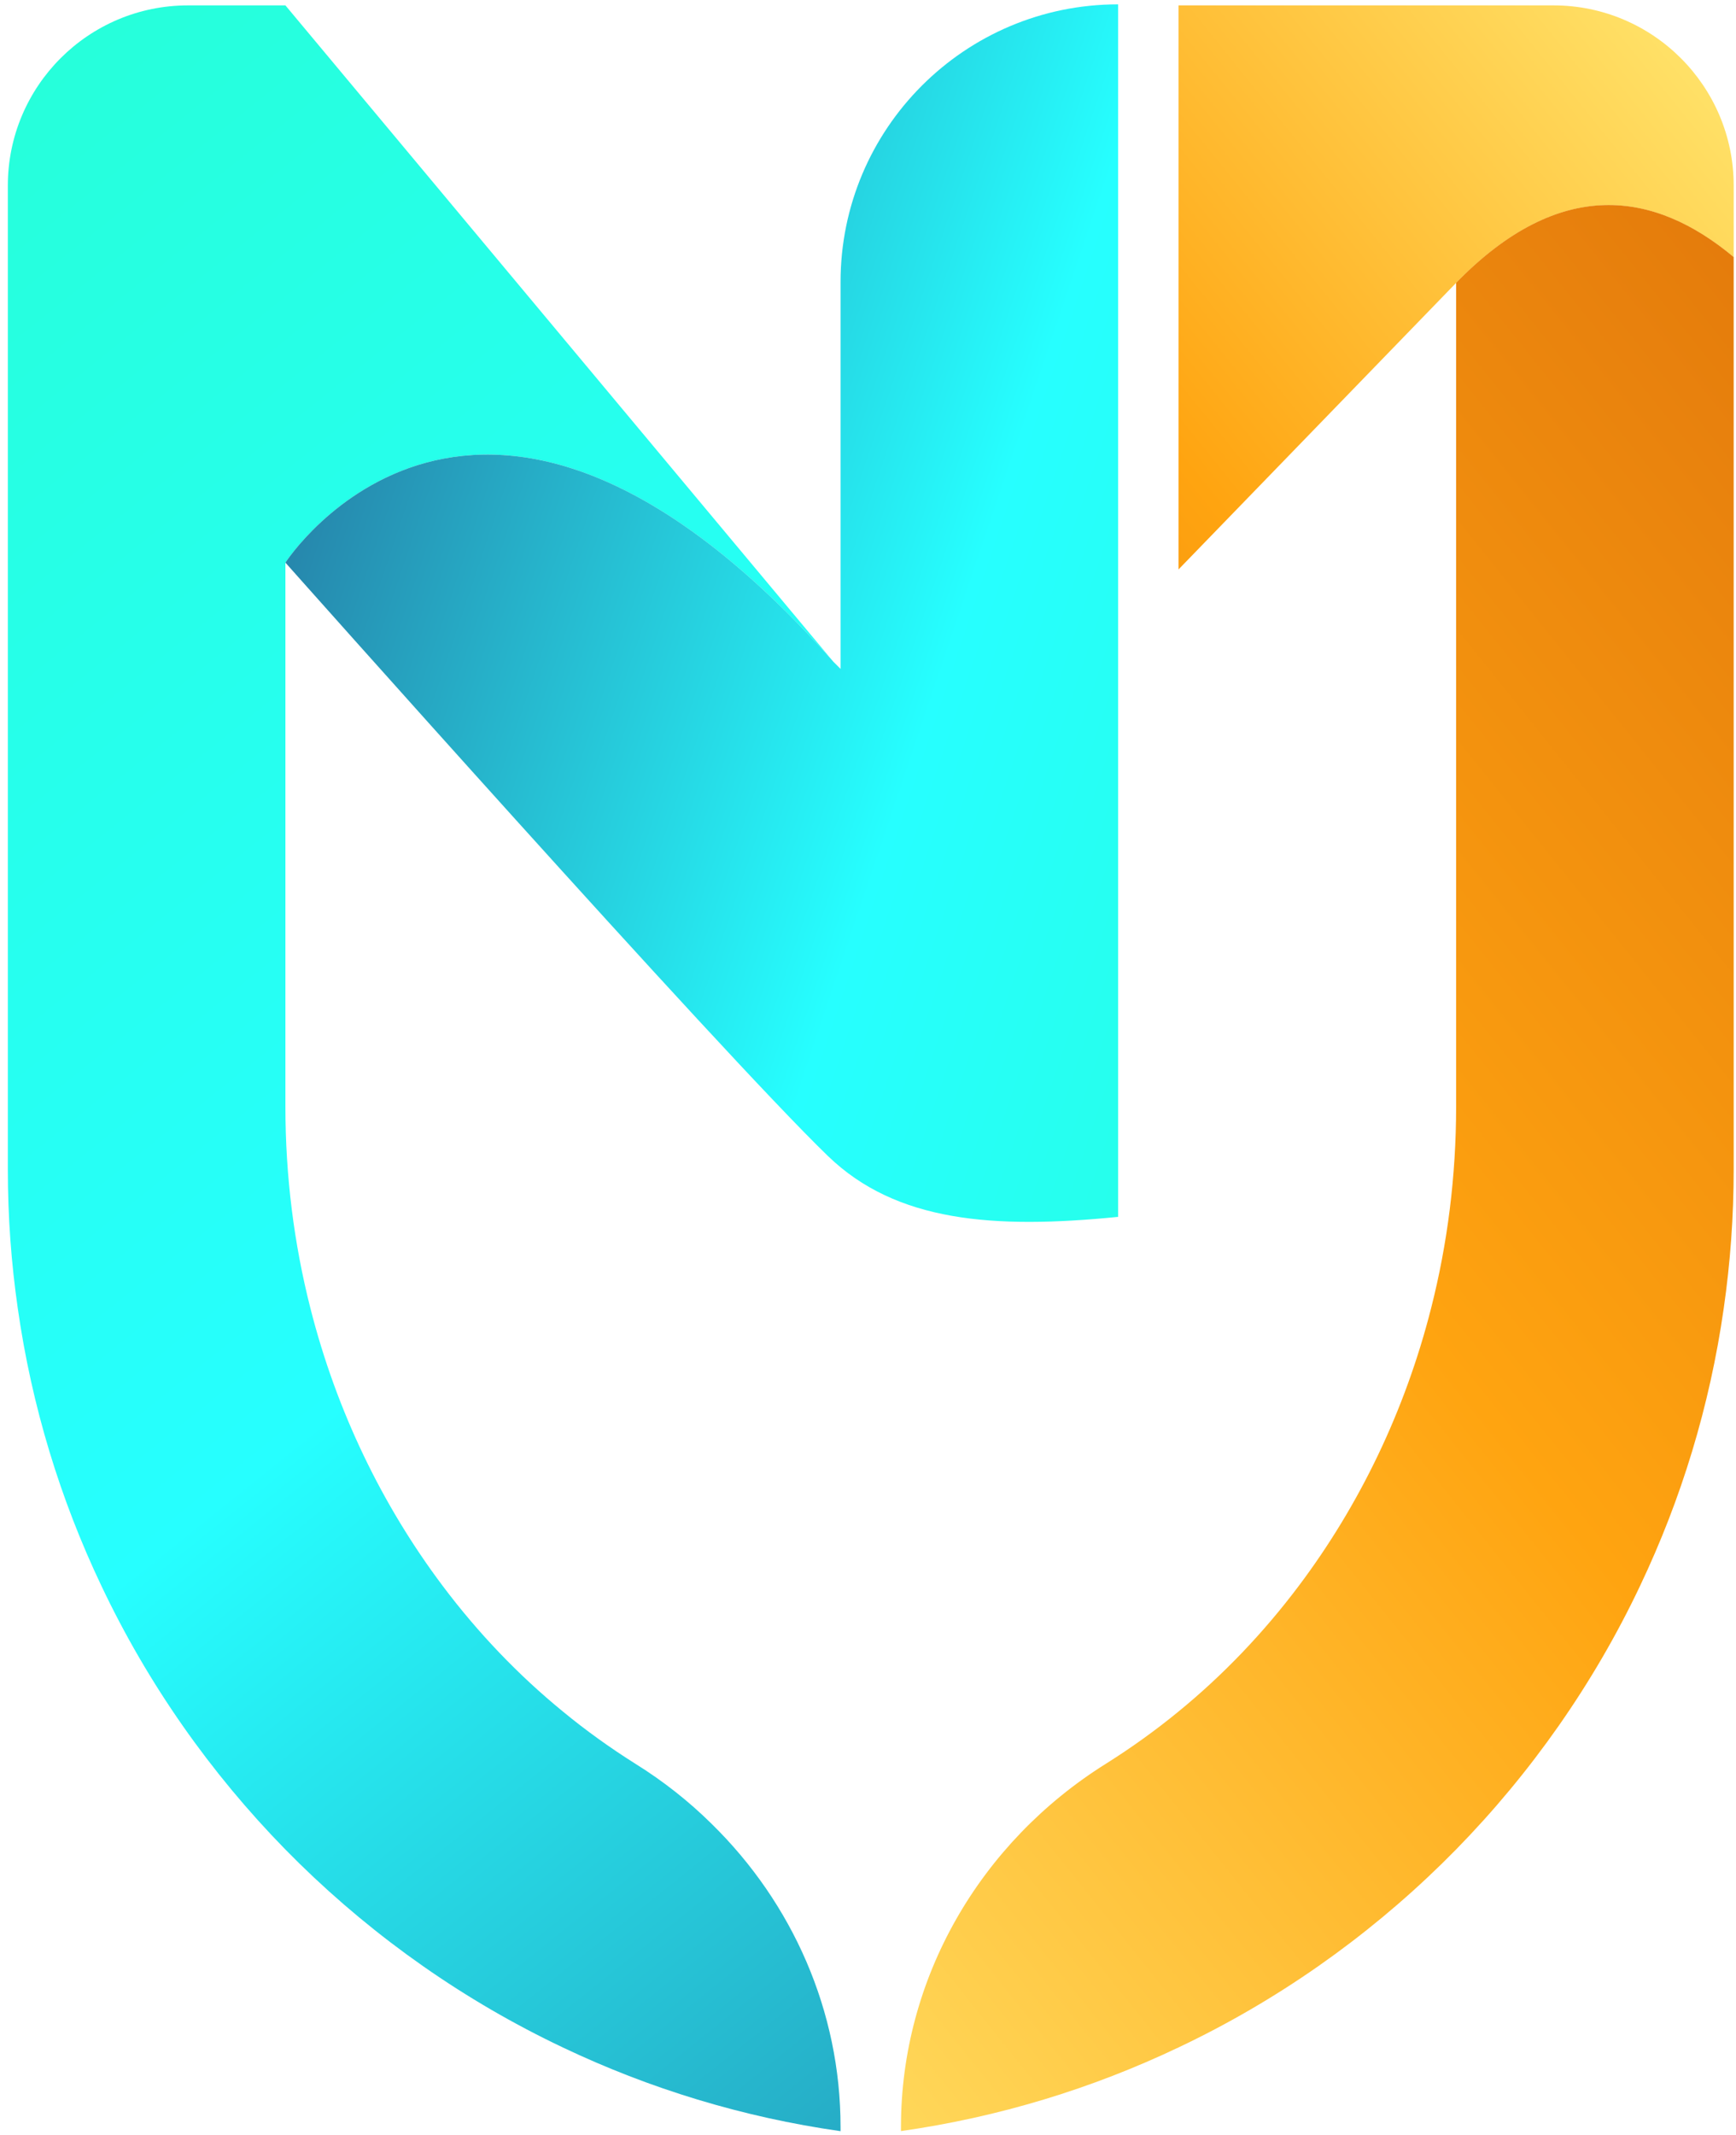 <svg width="209" height="257" viewBox="0 0 209 257" fill="none" xmlns="http://www.w3.org/2000/svg">
<path d="M208.722 22.347V30.951C199.181 22.982 187.825 21.213 175.304 34.051L141.886 68.542V0.648H187.022C198.999 0.648 208.722 10.371 208.722 22.347Z" fill="url(#paint0_linear_35_83)"/>
<path d="M208.721 30.941V140.749C208.721 146.42 208.314 151.999 207.527 157.458C205.849 169.252 202.401 180.487 197.456 190.876C191.861 202.685 184.331 213.391 175.304 222.615L173.625 224.293C164.402 233.32 153.696 240.85 141.887 246.445C131.499 251.39 120.264 254.838 108.469 256.516V256.017C108.469 238.114 117.995 221.768 133.162 212.287C136.186 210.382 139.105 208.295 141.887 206.011C147.254 201.627 152.123 196.531 156.373 190.876C163.646 181.199 169.15 169.857 172.295 157.458C174.262 149.73 175.305 141.596 175.305 133.188V34.039C187.825 21.203 199.181 22.971 208.721 30.941Z" fill="url(#paint1_linear_35_83)"/>
<path d="M101.196 256.028V256.527C89.4 254.849 78.166 251.401 67.778 246.457C55.968 240.862 45.263 233.332 36.039 224.304L34.361 222.626C25.333 213.402 17.803 202.697 12.208 190.887C7.264 180.499 3.816 169.264 2.138 157.469C1.351 152.011 0.943 146.431 0.943 140.761V22.347C0.943 10.371 10.651 0.648 22.642 0.648H34.361L55.772 26.294L100.319 79.641C57.586 31.661 34.361 67.725 34.361 67.725C34.361 67.725 34.361 126.546 34.361 128.527V133.2C34.361 141.607 35.404 149.742 37.37 157.469C40.514 169.868 46.02 181.209 53.293 190.887C57.541 196.543 62.41 201.638 67.779 206.023C70.546 208.306 73.465 210.393 76.488 212.298C79.845 214.385 82.93 216.819 85.682 219.541C95.42 229.082 101.196 242.087 101.196 256.028Z" fill="url(#paint2_linear_35_83)"/>
<path d="M134.614 0.523V146.472C119.613 147.97 107.895 147.092 99.684 139.154C86.695 126.619 34.361 67.722 34.361 67.722C34.361 67.722 57.586 31.658 100.319 79.638L101.196 80.514V33.941C101.196 15.494 116.151 0.523 134.614 0.523Z" fill="url(#paint3_linear_35_83)"/>
<defs>
<linearGradient id="paint0_linear_35_83" x1="206.341" y1="-9.226" x2="30.936" y2="132.205" gradientUnits="userSpaceOnUse">
<stop stop-color="#FFEB76"/>
<stop offset="0.402" stop-color="#FFA410"/>
<stop offset="1" stop-color="#C95208"/>
</linearGradient>
<linearGradient id="paint1_linear_35_83" x1="39.088" y1="237.766" x2="333.01" y2="2.312" gradientUnits="userSpaceOnUse">
<stop stop-color="#FFEB76"/>
<stop offset="0.402" stop-color="#FFA410"/>
<stop offset="1" stop-color="#C95208"/>
</linearGradient>
<linearGradient id="paint2_linear_35_83" x1="-54.653" y1="-0.165" x2="204.503" y2="322.2" gradientUnits="userSpaceOnUse">
<stop stop-color="#26FFD0"/>
<stop offset="0.464" stop-color="#26FFFF"/>
<stop offset="1" stop-color="#265288"/>
</linearGradient>
<linearGradient id="paint3_linear_35_83" x1="210.264" y1="102.544" x2="8.785" y2="34.594" gradientUnits="userSpaceOnUse">
<stop stop-color="#26FFD0"/>
<stop offset="0.464" stop-color="#26FFFF"/>
<stop offset="1" stop-color="#265288"/>
</linearGradient>
</defs>
</svg>
